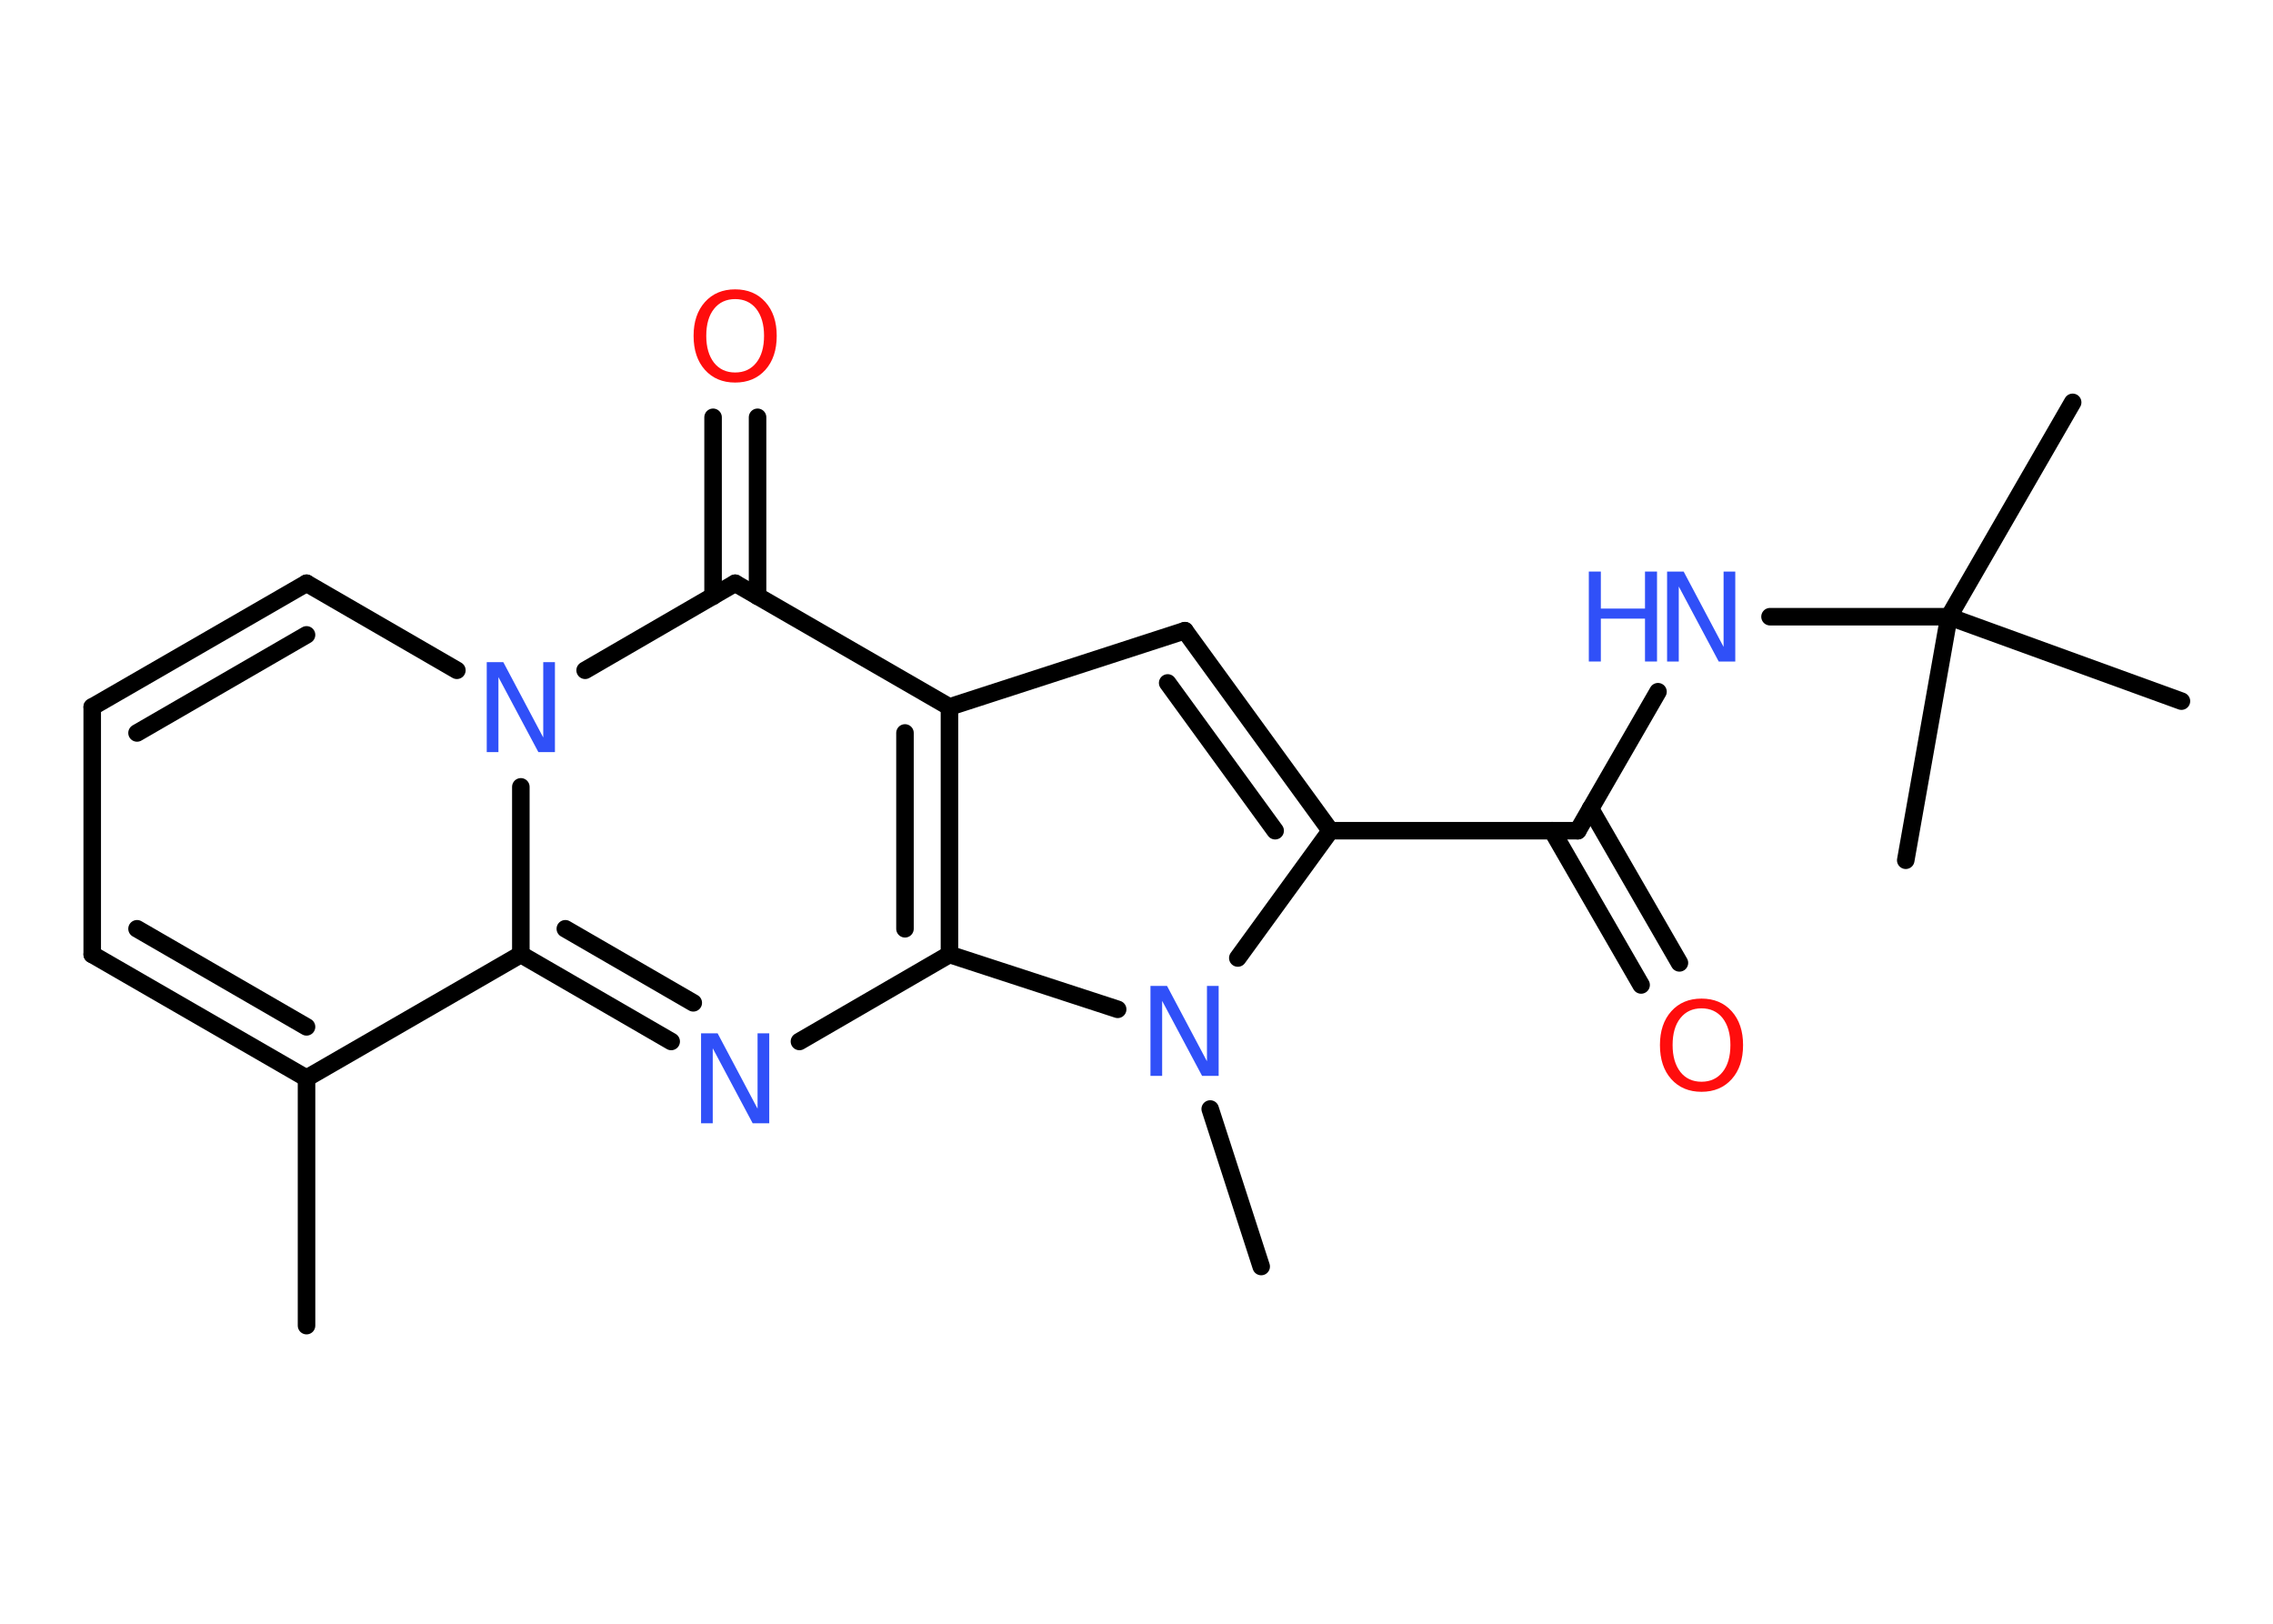 <?xml version='1.0' encoding='UTF-8'?>
<!DOCTYPE svg PUBLIC "-//W3C//DTD SVG 1.1//EN" "http://www.w3.org/Graphics/SVG/1.1/DTD/svg11.dtd">
<svg version='1.2' xmlns='http://www.w3.org/2000/svg' xmlns:xlink='http://www.w3.org/1999/xlink' width='70.0mm' height='50.0mm' viewBox='0 0 70.0 50.0'>
  <desc>Generated by the Chemistry Development Kit (http://github.com/cdk)</desc>
  <g stroke-linecap='round' stroke-linejoin='round' stroke='#000000' stroke-width='.54' fill='#3050F8'>
    <rect x='.0' y='.0' width='70.0' height='50.0' fill='#FFFFFF' stroke='none'/>
    <g id='mol1' class='mol'>
      <line id='mol1bnd1' class='bond' x1='9.44' y1='40.82' x2='9.44' y2='33.2'/>
      <g id='mol1bnd2' class='bond'>
        <line x1='2.84' y1='29.39' x2='9.44' y2='33.2'/>
        <line x1='4.22' y1='28.6' x2='9.44' y2='31.62'/>
      </g>
      <line id='mol1bnd3' class='bond' x1='2.84' y1='29.39' x2='2.84' y2='21.77'/>
      <g id='mol1bnd4' class='bond'>
        <line x1='9.44' y1='17.96' x2='2.84' y2='21.77'/>
        <line x1='9.44' y1='19.55' x2='4.22' y2='22.57'/>
      </g>
      <line id='mol1bnd5' class='bond' x1='9.44' y1='17.96' x2='14.07' y2='20.64'/>
      <line id='mol1bnd6' class='bond' x1='18.02' y1='20.64' x2='22.64' y2='17.96'/>
      <g id='mol1bnd7' class='bond'>
        <line x1='21.96' y1='18.36' x2='21.96' y2='12.85'/>
        <line x1='23.33' y1='18.36' x2='23.33' y2='12.85'/>
      </g>
      <line id='mol1bnd8' class='bond' x1='22.64' y1='17.96' x2='29.24' y2='21.77'/>
      <line id='mol1bnd9' class='bond' x1='29.24' y1='21.77' x2='36.49' y2='19.42'/>
      <g id='mol1bnd10' class='bond'>
        <line x1='40.97' y1='25.58' x2='36.49' y2='19.42'/>
        <line x1='39.27' y1='25.58' x2='35.96' y2='21.03'/>
      </g>
      <line id='mol1bnd11' class='bond' x1='40.97' y1='25.58' x2='48.59' y2='25.58'/>
      <g id='mol1bnd12' class='bond'>
        <line x1='48.98' y1='24.9' x2='51.72' y2='29.65'/>
        <line x1='47.8' y1='25.58' x2='50.54' y2='30.33'/>
      </g>
      <line id='mol1bnd13' class='bond' x1='48.59' y1='25.58' x2='51.06' y2='21.3'/>
      <line id='mol1bnd14' class='bond' x1='54.51' y1='18.99' x2='60.02' y2='18.99'/>
      <line id='mol1bnd15' class='bond' x1='60.02' y1='18.99' x2='63.83' y2='12.39'/>
      <line id='mol1bnd16' class='bond' x1='60.02' y1='18.99' x2='58.69' y2='26.49'/>
      <line id='mol1bnd17' class='bond' x1='60.02' y1='18.99' x2='67.18' y2='21.59'/>
      <line id='mol1bnd18' class='bond' x1='40.97' y1='25.58' x2='38.12' y2='29.5'/>
      <line id='mol1bnd19' class='bond' x1='37.27' y1='34.15' x2='38.84' y2='39.0'/>
      <line id='mol1bnd20' class='bond' x1='34.42' y1='31.08' x2='29.24' y2='29.39'/>
      <g id='mol1bnd21' class='bond'>
        <line x1='29.24' y1='29.39' x2='29.24' y2='21.77'/>
        <line x1='27.87' y1='28.6' x2='27.87' y2='22.57'/>
      </g>
      <line id='mol1bnd22' class='bond' x1='29.24' y1='29.39' x2='24.62' y2='32.07'/>
      <g id='mol1bnd23' class='bond'>
        <line x1='16.04' y1='29.39' x2='20.67' y2='32.07'/>
        <line x1='17.41' y1='28.6' x2='21.35' y2='30.88'/>
      </g>
      <line id='mol1bnd24' class='bond' x1='9.44' y1='33.2' x2='16.04' y2='29.39'/>
      <line id='mol1bnd25' class='bond' x1='16.04' y1='24.23' x2='16.04' y2='29.39'/>
      <path id='mol1atm6' class='atom' d='M15.0 20.39h.5l1.23 2.32v-2.32h.36v2.77h-.51l-1.23 -2.31v2.31h-.36v-2.77z' stroke='none'/>
      <path id='mol1atm8' class='atom' d='M22.64 9.21q-.41 .0 -.65 .3q-.24 .3 -.24 .83q.0 .52 .24 .83q.24 .3 .65 .3q.41 .0 .65 -.3q.24 -.3 .24 -.83q.0 -.52 -.24 -.83q-.24 -.3 -.65 -.3zM22.64 8.91q.58 .0 .93 .39q.35 .39 .35 1.04q.0 .66 -.35 1.05q-.35 .39 -.93 .39q-.58 .0 -.93 -.39q-.35 -.39 -.35 -1.05q.0 -.65 .35 -1.04q.35 -.39 .93 -.39z' stroke='none' fill='#FF0D0D'/>
      <path id='mol1atm13' class='atom' d='M52.4 31.05q-.41 .0 -.65 .3q-.24 .3 -.24 .83q.0 .52 .24 .83q.24 .3 .65 .3q.41 .0 .65 -.3q.24 -.3 .24 -.83q.0 -.52 -.24 -.83q-.24 -.3 -.65 -.3zM52.4 30.75q.58 .0 .93 .39q.35 .39 .35 1.04q.0 .66 -.35 1.05q-.35 .39 -.93 .39q-.58 .0 -.93 -.39q-.35 -.39 -.35 -1.05q.0 -.65 .35 -1.04q.35 -.39 .93 -.39z' stroke='none' fill='#FF0D0D'/>
      <g id='mol1atm14' class='atom'>
        <path d='M51.35 17.6h.5l1.23 2.32v-2.32h.36v2.77h-.51l-1.23 -2.31v2.31h-.36v-2.77z' stroke='none'/>
        <path d='M48.93 17.6h.37v1.14h1.36v-1.14h.37v2.77h-.37v-1.32h-1.36v1.32h-.37v-2.77z' stroke='none'/>
      </g>
      <path id='mol1atm19' class='atom' d='M35.44 30.36h.5l1.23 2.32v-2.32h.36v2.77h-.51l-1.23 -2.31v2.31h-.36v-2.77z' stroke='none'/>
      <path id='mol1atm22' class='atom' d='M21.6 31.82h.5l1.23 2.32v-2.32h.36v2.77h-.51l-1.23 -2.31v2.31h-.36v-2.77z' stroke='none'/>
    </g>
  </g>
</svg>
